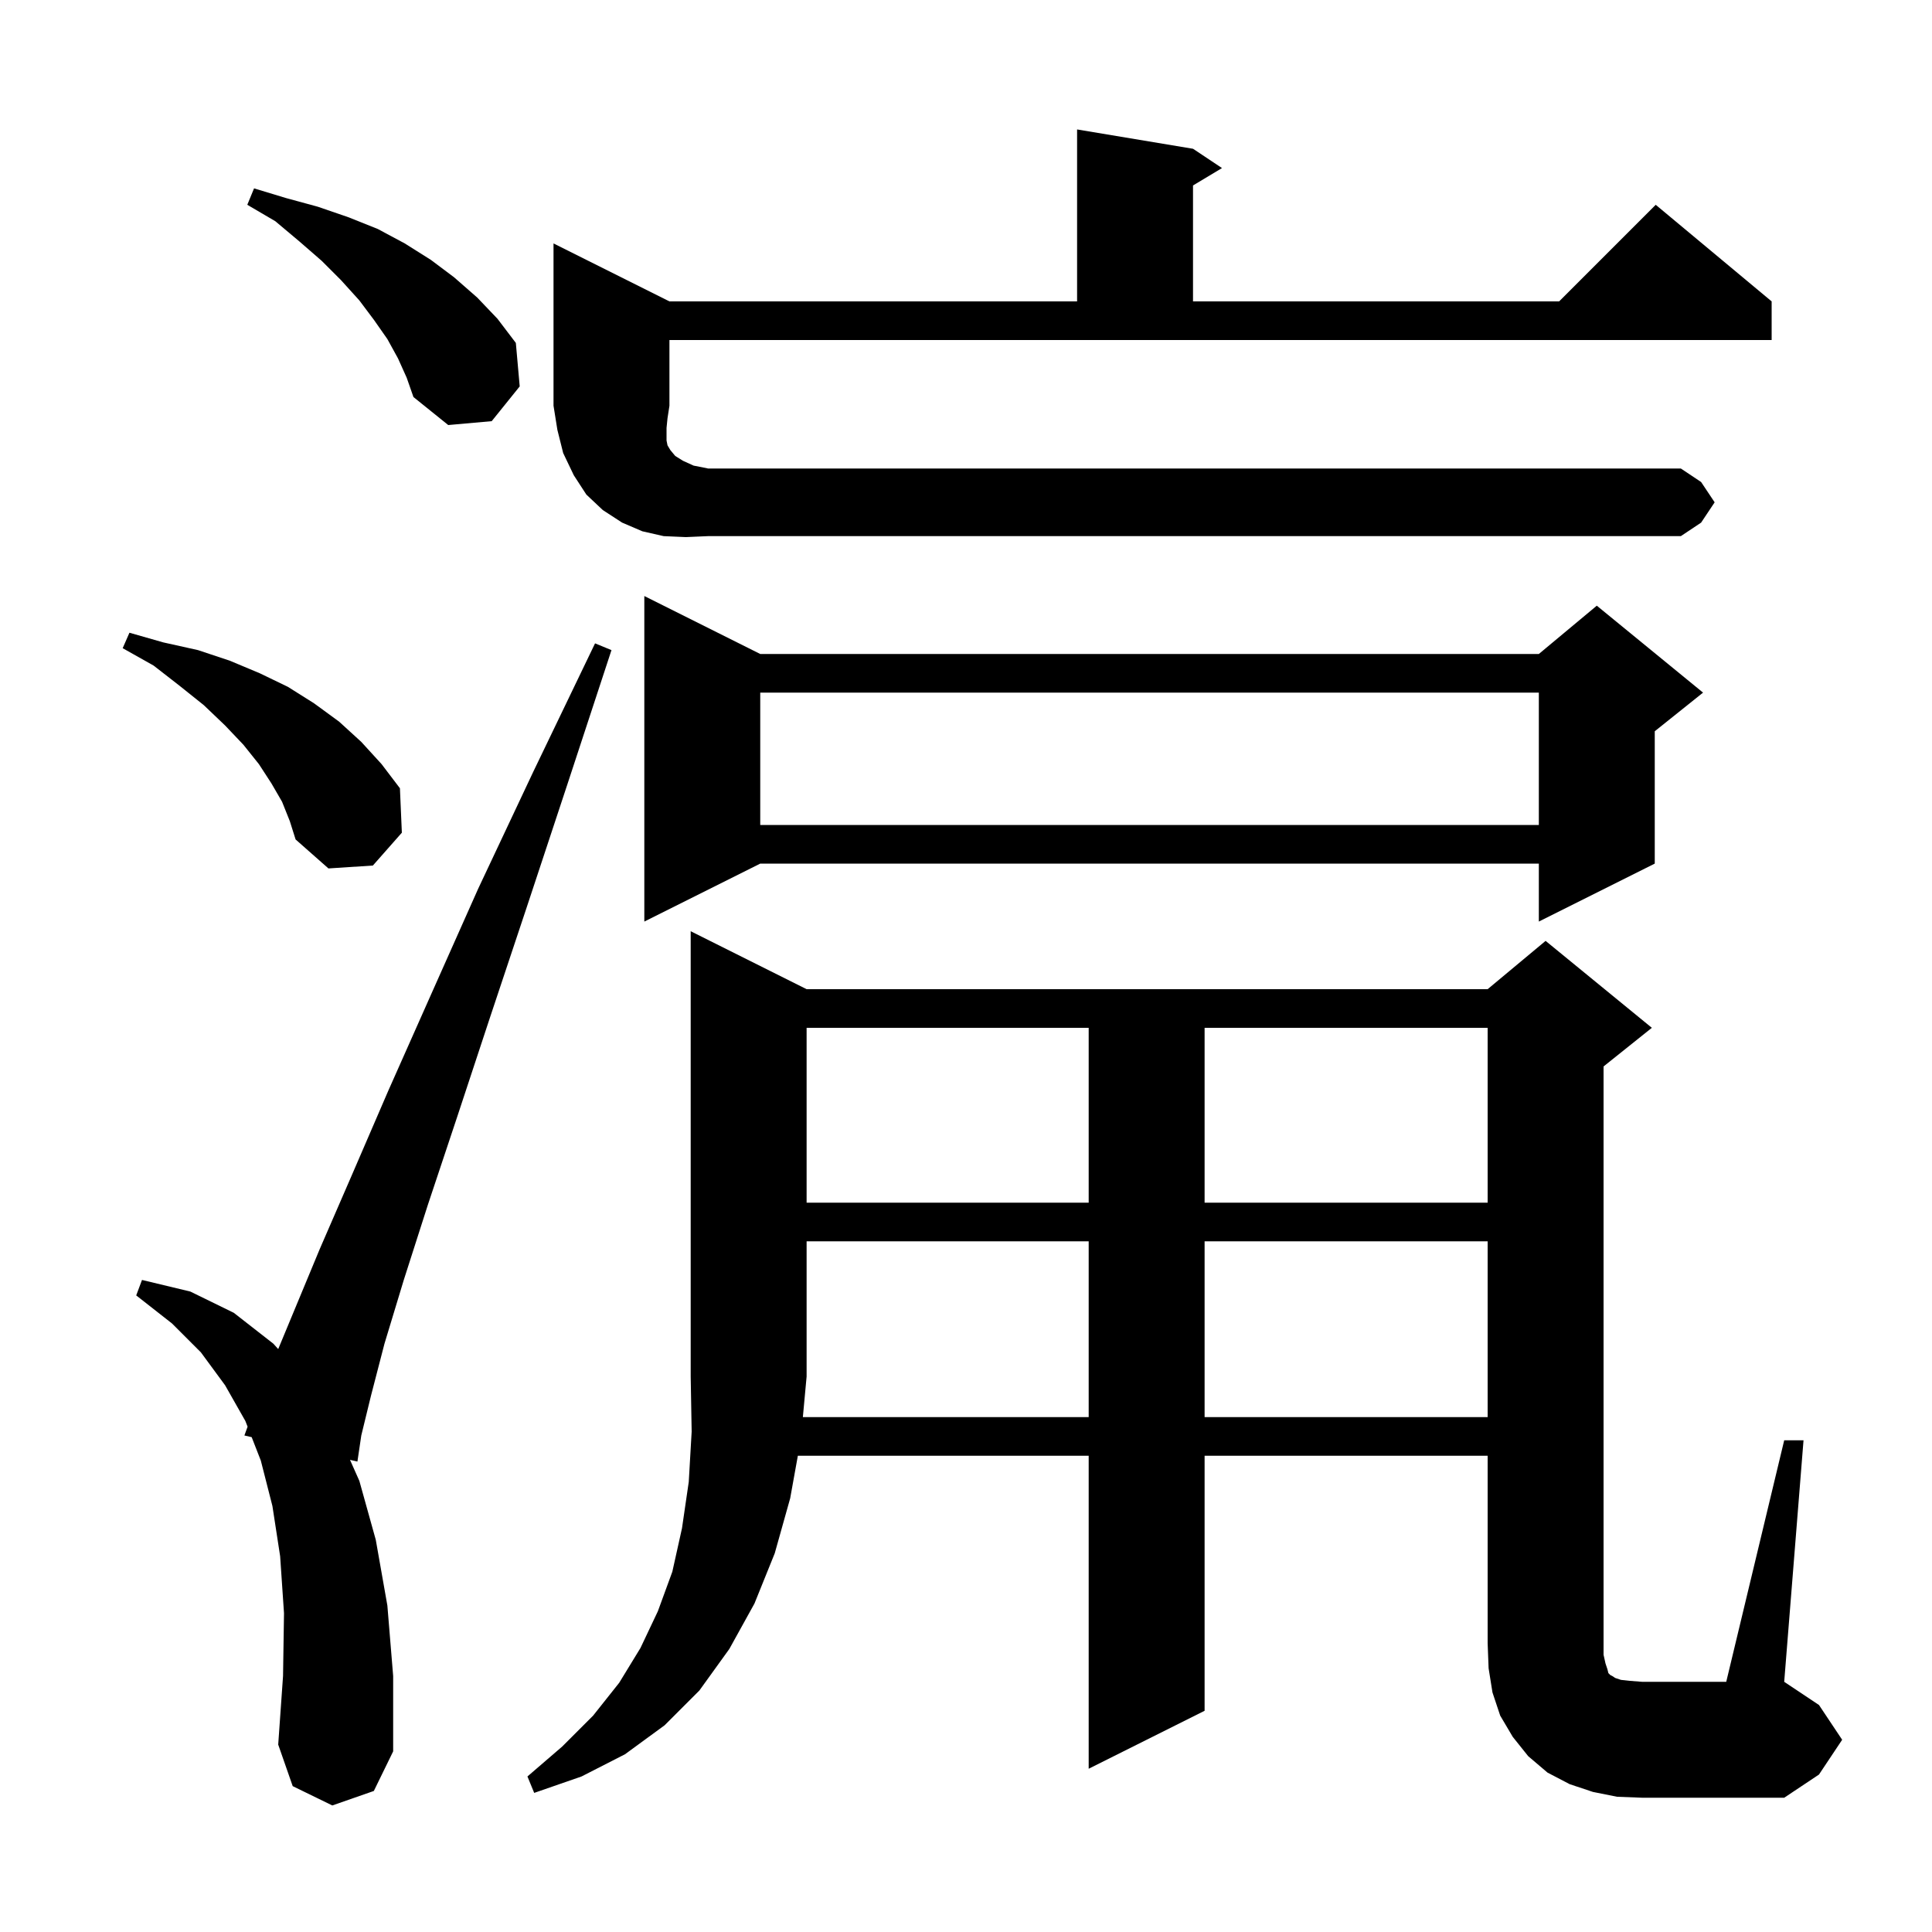 <svg xmlns="http://www.w3.org/2000/svg" xmlns:xlink="http://www.w3.org/1999/xlink" version="1.1" baseProfile="full" viewBox="0 0 200 200" width="200" height="200">
<g fill="black">
<path d="M 112.7 146.7 L 112.7 128.5 L 83.5 128.5 L 83.5 142.5 L 83.112 146.7 Z M 34.4 186.9 L 30.3 184.9 L 28.8 180.6 L 29.3 173.5 L 29.4 167.0 L 29.0 161.1 L 28.2 155.9 L 27.0 151.2 L 26.053 148.774 L 25.3 148.6 L 25.631 147.691 L 25.4 147.1 L 23.3 143.4 L 20.8 140.0 L 17.8 137.0 L 14.1 134.1 L 14.7 132.5 L 19.7 133.7 L 24.2 135.9 L 28.3 139.1 L 28.8 139.655 L 30.4 135.8 L 33.1 129.3 L 36.4 121.7 L 40.2 112.9 L 44.6 103.0 L 49.5 92.0 L 55.2 79.9 L 61.6 66.6 L 63.3 67.3 L 58.7 81.3 L 54.5 94.0 L 50.7 105.4 L 47.3 115.7 L 44.3 124.7 L 41.8 132.5 L 39.8 139.1 L 38.4 144.5 L 37.4 148.6 L 37.0 151.3 L 36.232 151.123 L 37.2 153.3 L 38.9 159.4 L 40.1 166.2 L 40.7 173.5 L 40.7 181.3 L 38.7 185.4 Z M 124.7 128.5 L 124.7 146.7 L 154.0 146.7 L 154.0 128.5 Z M 83.5 106.4 L 83.5 124.5 L 112.7 124.5 L 112.7 106.4 Z M 124.7 106.4 L 124.7 124.5 L 154.0 124.5 L 154.0 106.4 Z M 78.7 67.7 L 159.3 67.7 L 165.3 62.7 L 176.3 71.7 L 171.3 75.7 L 171.3 89.4 L 159.3 95.4 L 159.3 89.4 L 78.7 89.4 L 66.7 95.4 L 66.7 61.7 Z M 29.2 83.0 L 28.1 81.1 L 26.8 79.1 L 25.2 77.1 L 23.3 75.1 L 21.1 73.0 L 18.6 71.0 L 15.9 68.9 L 12.7 67.1 L 13.4 65.5 L 16.9 66.5 L 20.5 67.3 L 23.8 68.4 L 26.9 69.7 L 29.8 71.1 L 32.5 72.8 L 35.1 74.7 L 37.4 76.8 L 39.5 79.1 L 41.4 81.6 L 41.6 86.2 L 38.6 89.6 L 34.0 89.9 L 30.6 86.9 L 30.0 85.0 Z M 78.7 71.7 L 78.7 85.4 L 159.3 85.4 L 159.3 71.7 Z M 71.0 55.6 L 68.7 55.5 L 66.5 55.0 L 64.4 54.1 L 62.4 52.8 L 60.7 51.2 L 59.4 49.2 L 58.3 46.9 L 57.7 44.5 L 57.3 42.0 L 57.3 25.2 L 69.3 31.2 L 111.5 31.2 L 111.5 13.4 L 123.5 15.4 L 126.5 17.4 L 123.5 19.2 L 123.5 31.2 L 161.4 31.2 L 171.4 21.2 L 183.4 31.2 L 183.4 35.2 L 69.3 35.2 L 69.3 42.0 L 69.1 43.3 L 69.0 44.3 L 69.0 45.6 L 69.1 46.1 L 69.4 46.6 L 69.9 47.2 L 70.7 47.7 L 71.8 48.2 L 73.3 48.5 L 174.0 48.5 L 176.1 49.9 L 177.5 52.0 L 176.1 54.1 L 174.0 55.5 L 73.3 55.5 Z M 41.2 37.1 L 40.1 35.1 L 38.7 33.1 L 37.2 31.1 L 35.3 29.0 L 33.3 27.0 L 31.0 25.0 L 28.5 22.9 L 25.6 21.2 L 26.3 19.5 L 29.6 20.5 L 32.9 21.4 L 36.1 22.5 L 39.1 23.7 L 41.9 25.2 L 44.6 26.9 L 47.0 28.7 L 49.4 30.8 L 51.5 33.0 L 53.4 35.5 L 53.8 40.0 L 50.9 43.6 L 46.4 44.0 L 42.8 41.1 L 42.1 39.1 Z M 166.2 172.2 L 166.4 172.8 L 166.5 173.2 L 166.7 173.4 L 166.9 173.5 L 167.2 173.7 L 167.8 173.9 L 168.7 174.0 L 170.0 174.1 L 178.7 174.1 L 184.7 149.1 L 186.7 149.1 L 184.7 174.1 L 188.3 176.5 L 190.7 180.1 L 188.3 183.7 L 184.7 186.1 L 170.0 186.1 L 167.4 186.0 L 164.9 185.5 L 162.5 184.7 L 160.2 183.5 L 158.2 181.8 L 156.6 179.8 L 155.3 177.6 L 154.5 175.2 L 154.1 172.7 L 154.0 170.1 L 154.0 150.7 L 124.7 150.7 L 124.7 177.1 L 112.7 183.1 L 112.7 150.7 L 82.593 150.7 L 81.8 155.1 L 80.2 160.8 L 78.1 166.0 L 75.5 170.7 L 72.4 175.0 L 68.8 178.6 L 64.7 181.6 L 60.2 183.9 L 55.3 185.6 L 54.6 183.9 L 58.2 180.8 L 61.4 177.6 L 64.1 174.2 L 66.3 170.6 L 68.1 166.8 L 69.6 162.7 L 70.6 158.2 L 71.3 153.4 L 71.6 148.2 L 71.5 142.5 L 71.5 96.4 L 83.5 102.4 L 154.0 102.4 L 160.0 97.4 L 171.0 106.4 L 166.0 110.4 L 166.0 171.3 Z " />
</g>
</svg>
